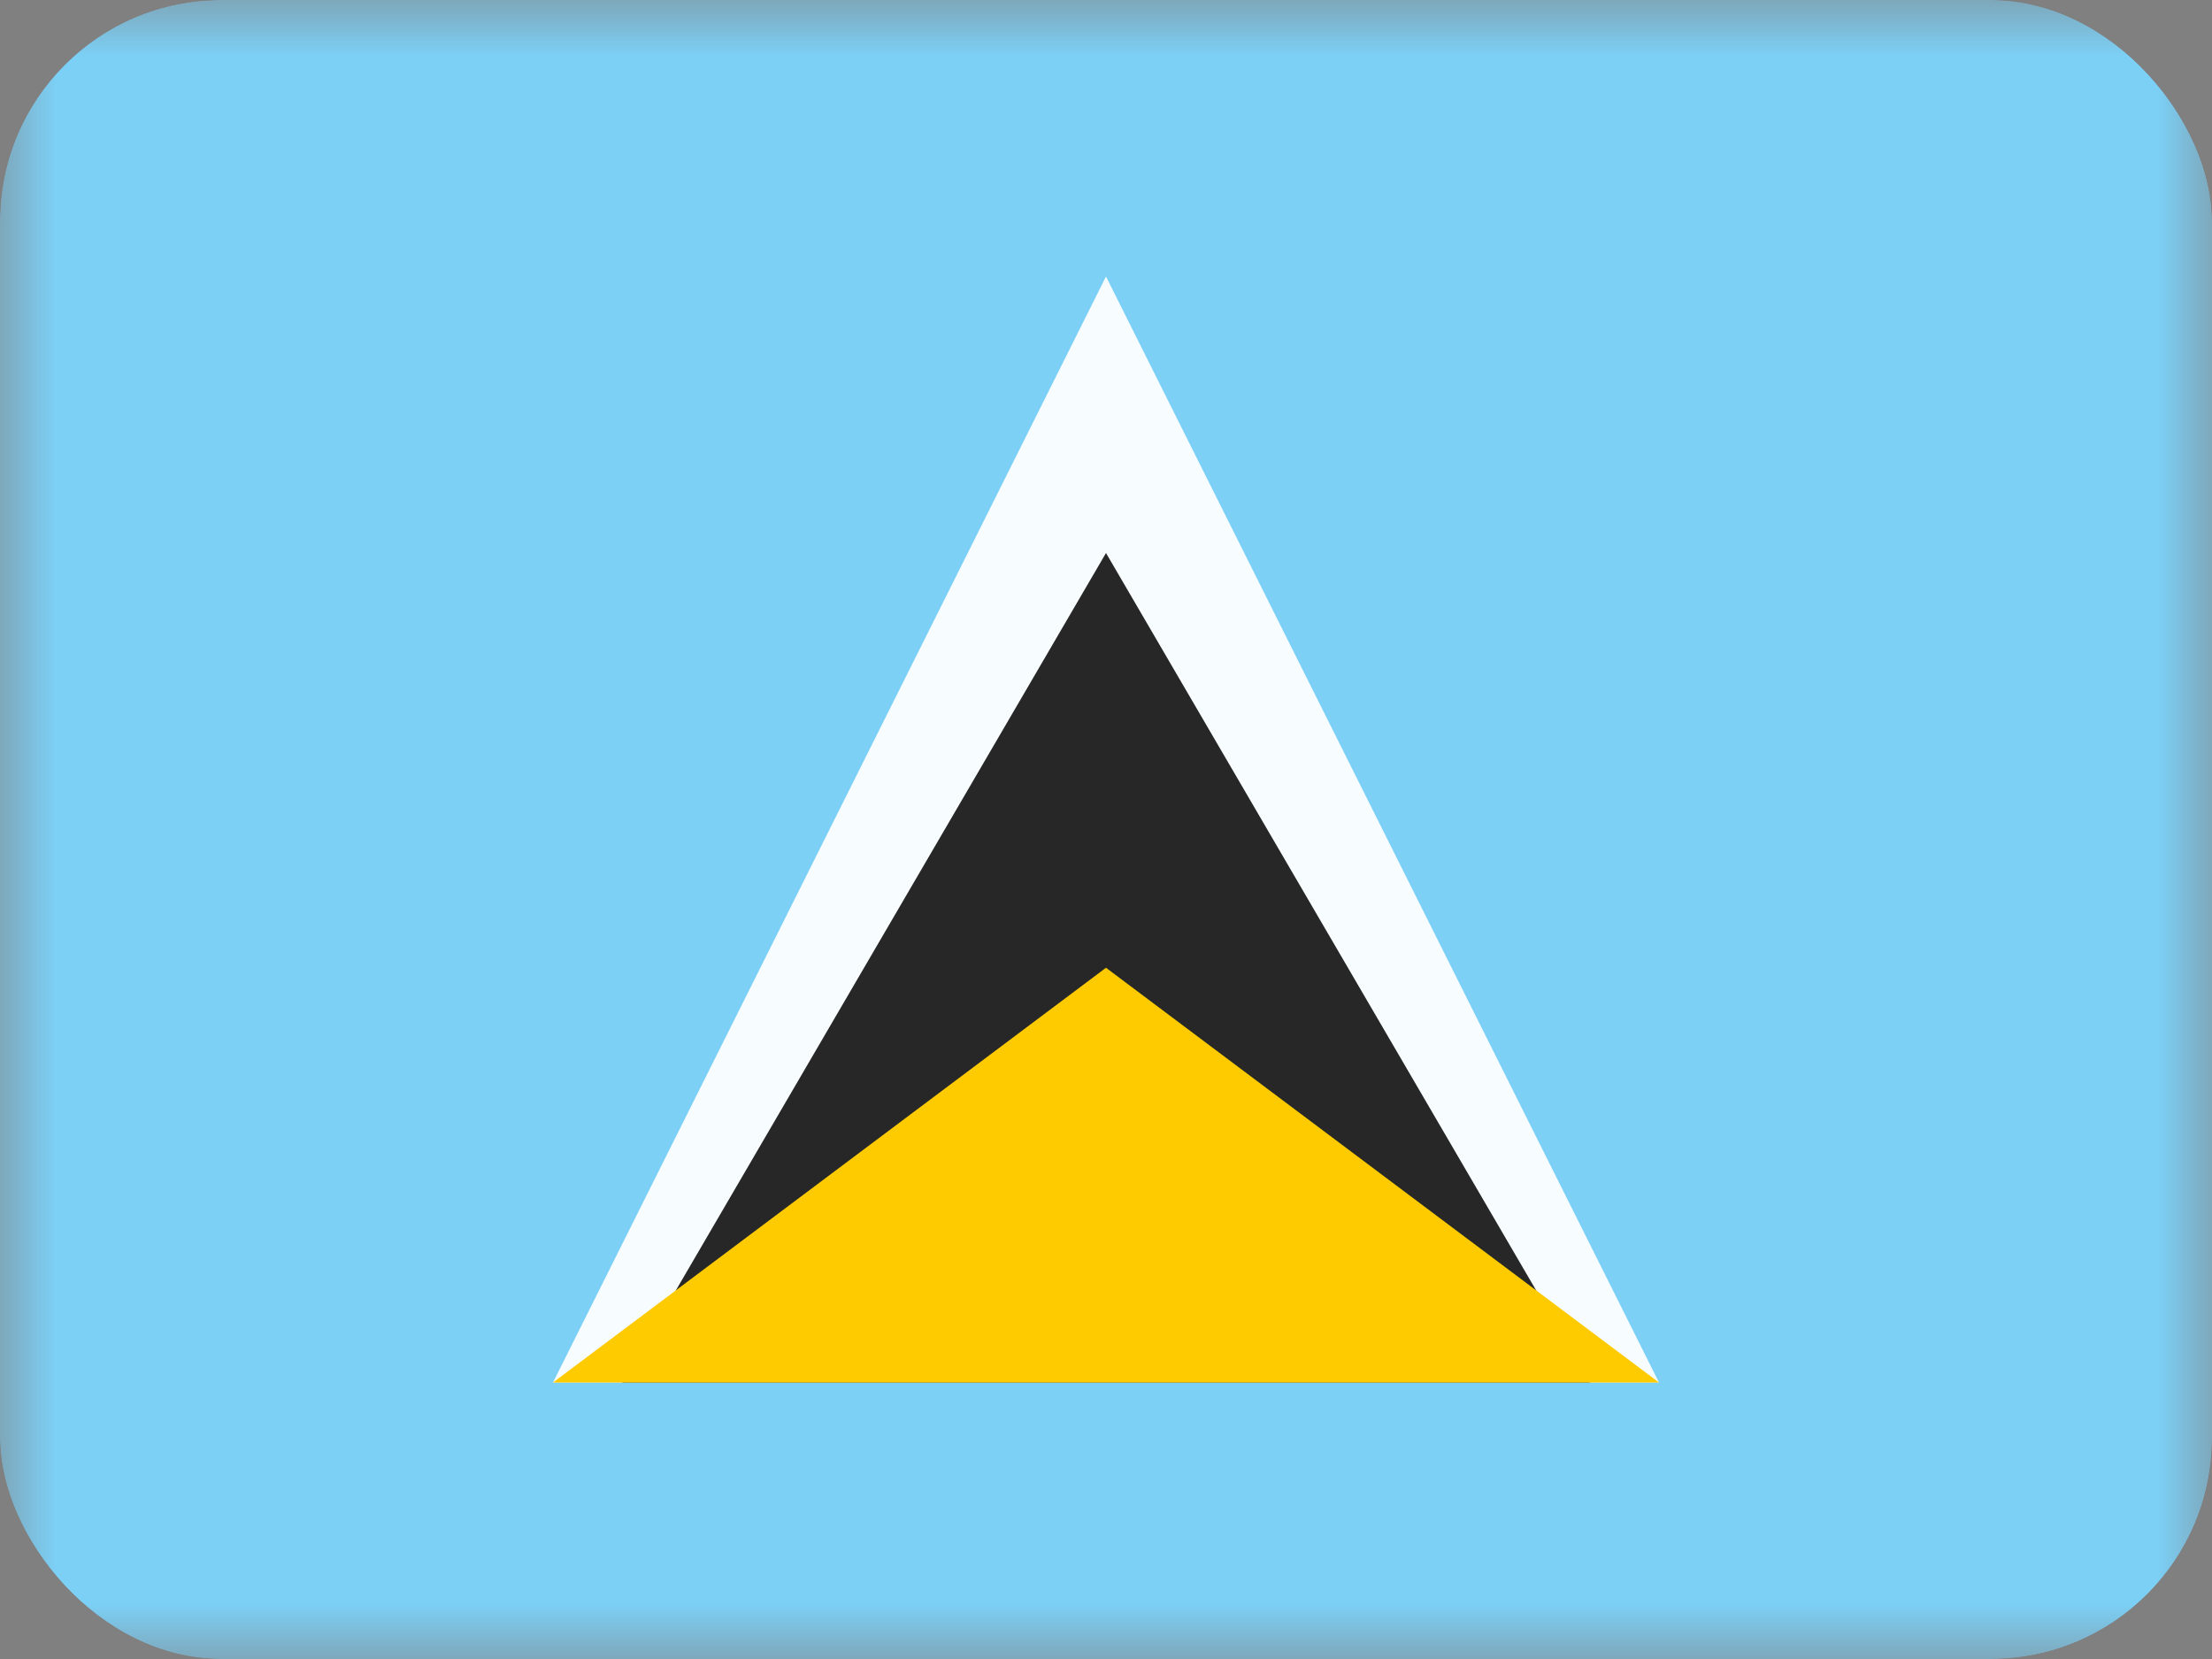 <svg xmlns="http://www.w3.org/2000/svg" width="20" height="15" fill="transparent" viewBox="0 0 20 15"><rect x="0" y="0" width="20" height="15" fill="#808080" stroke="none"/><g clip-path="url(#a)"><mask id="b" width="20" height="15" x="0" y="0" maskUnits="userSpaceOnUse" style="mask-type:luminance"><path fill="#fff" d="M0 0h20v15H0z"/></mask><g fill-rule="evenodd" clip-rule="evenodd" mask="url(#b)"><path fill="#7CCFF5" d="M0 0h20v15H0V0Z"/><path fill="#F7FCFF" d="m10 2.5 5 10H5l5-10Z"/><path fill="#272727" d="m10 5 4.375 7.5h-8.75L10 5Z"/><path fill="#FECA00" d="m10 8.75 5 3.75H5l5-3.75Z"/></g></g><defs><clipPath id="a"><rect width="20" height="15" fill="#fff" rx="2"/></clipPath></defs></svg>